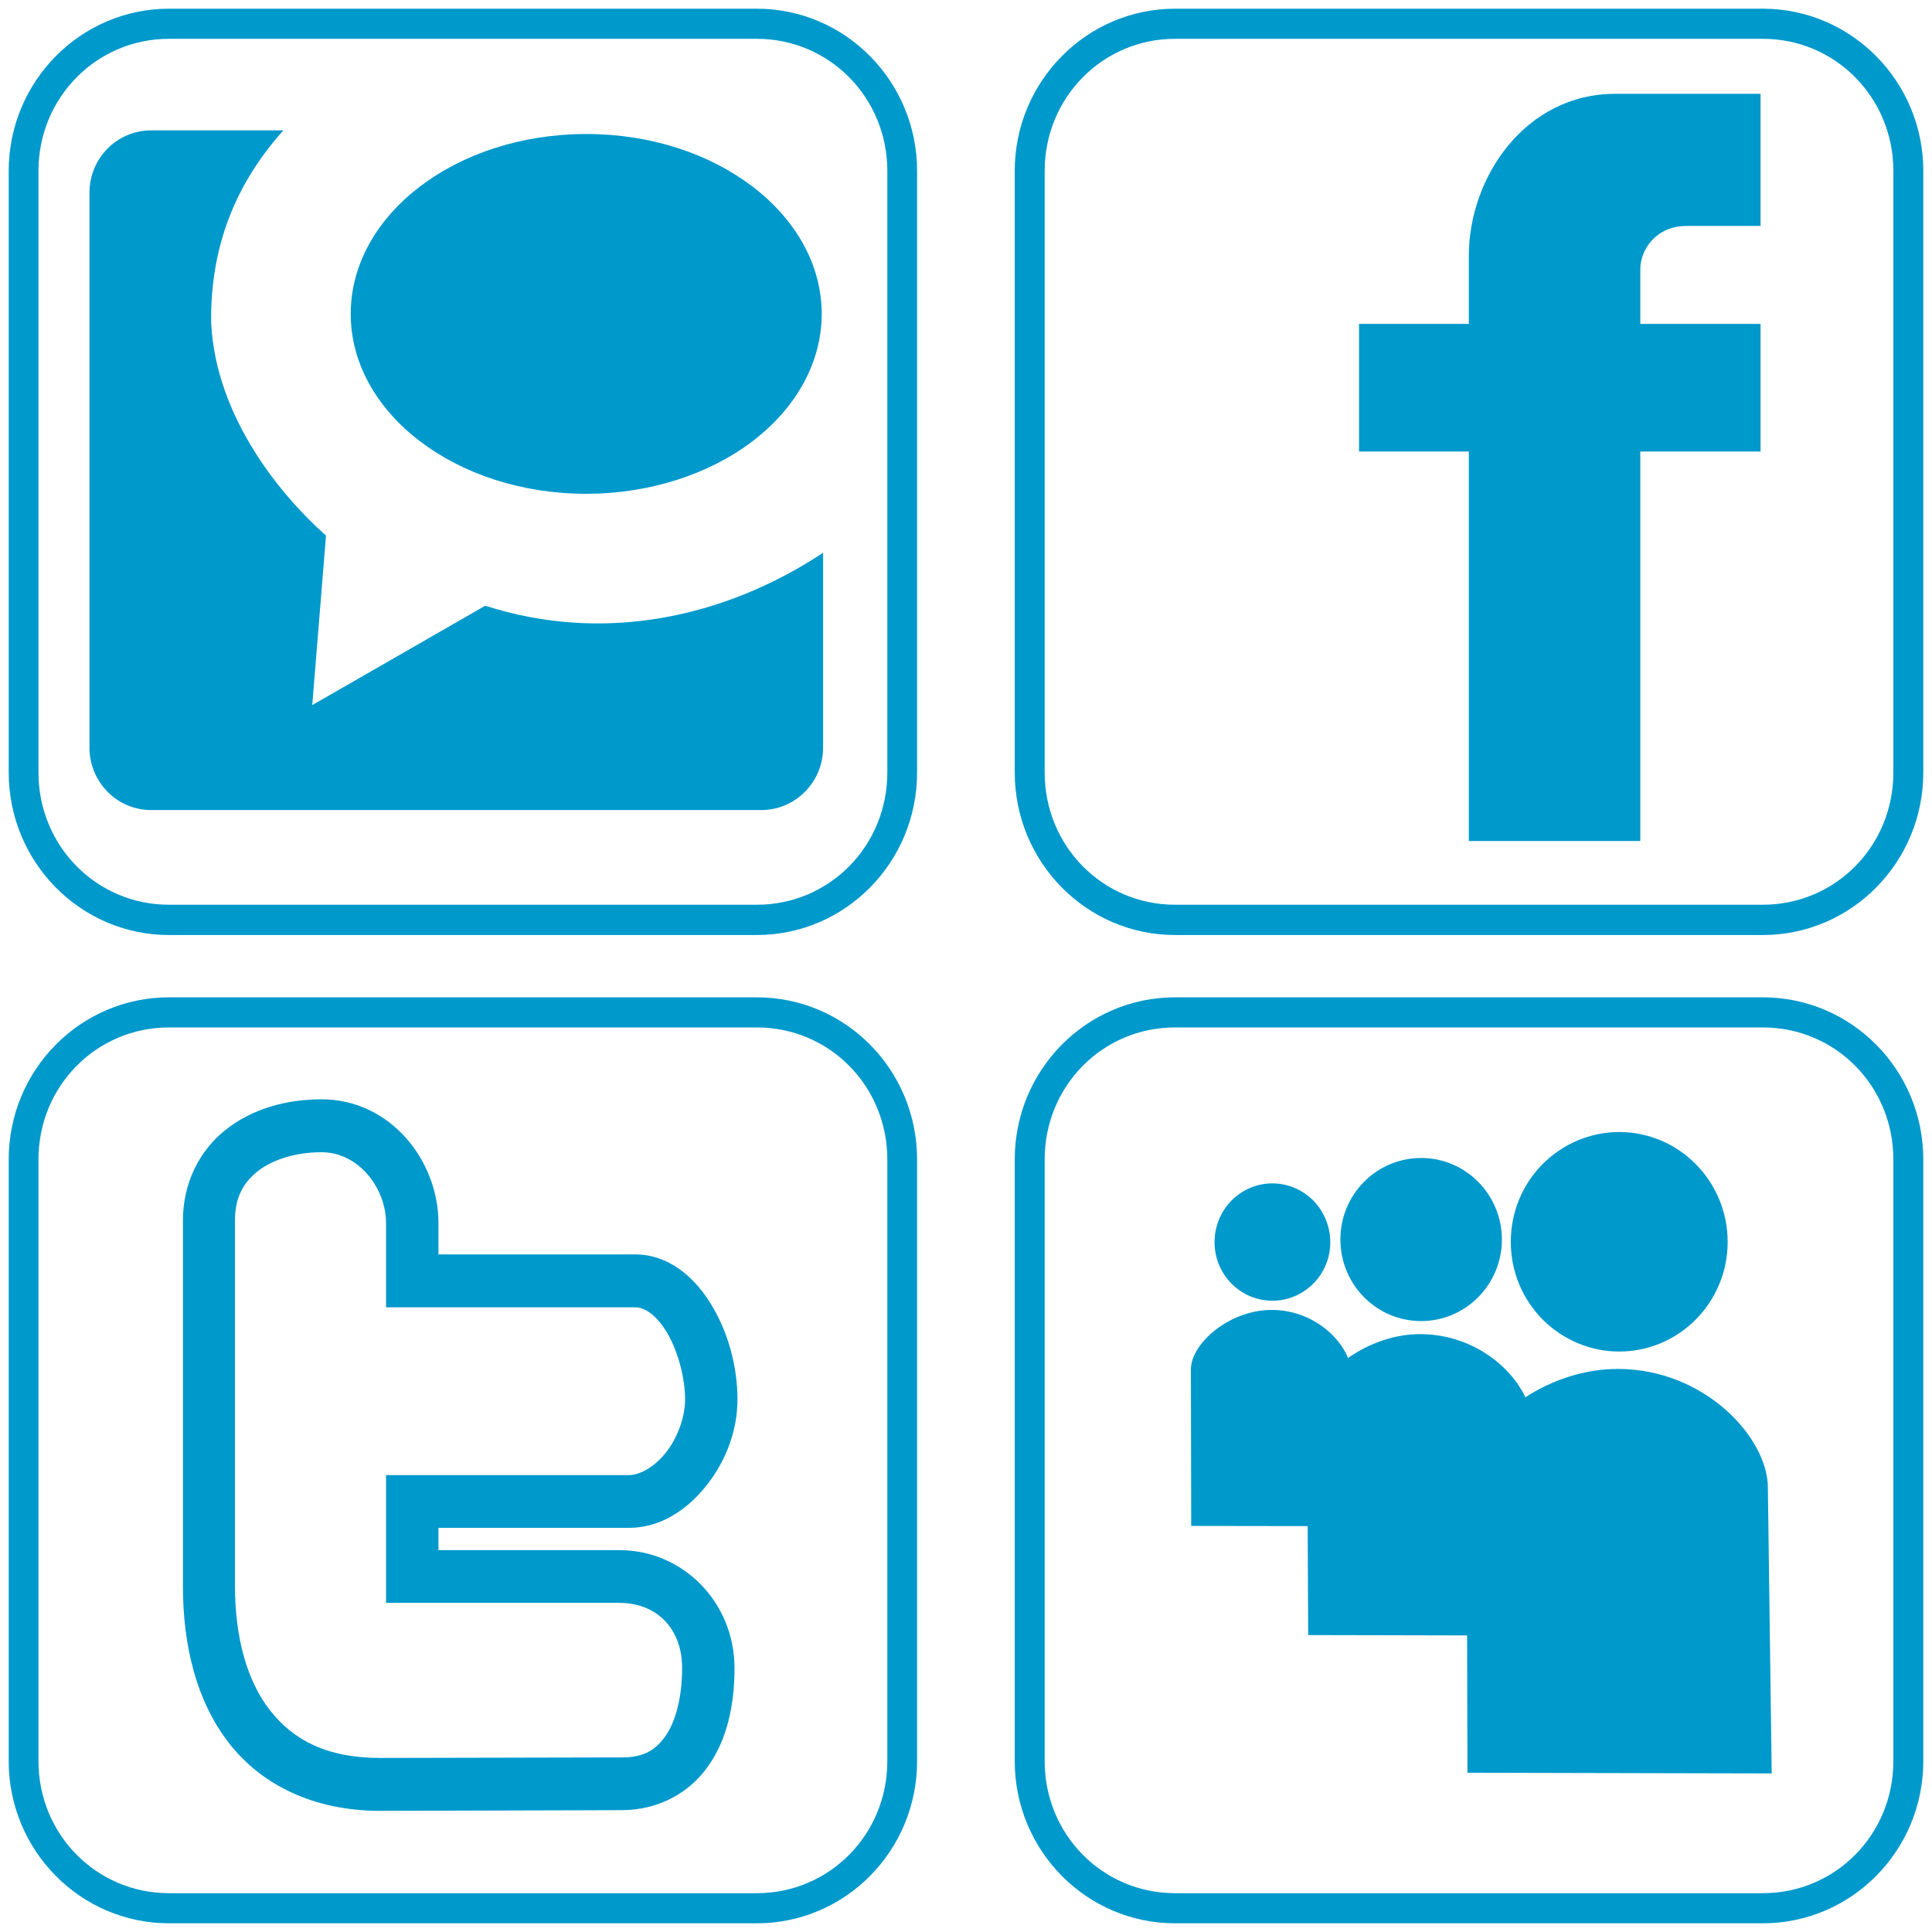 <?xml version="1.0" encoding="UTF-8"?>
<!DOCTYPE svg PUBLIC "-//W3C//DTD SVG 1.1//EN" "http://www.w3.org/Graphics/SVG/1.1/DTD/svg11.dtd">
<svg xmlns="http://www.w3.org/2000/svg" xmlns:xlink="http://www.w3.org/1999/xlink" version="1.1" width="111px" height="111px" viewBox="-0.5 -0.5 111 111" content="&lt;mxfile host=&quot;app.diagrams.net&quot; modified=&quot;2021-01-22T08:10:13.718Z&quot; agent=&quot;5.0 (Macintosh)&quot; etag=&quot;F8bpgULhoV27YjPg_GIw&quot; version=&quot;14.1.8&quot; type=&quot;device&quot;&gt;&lt;diagram id=&quot;5JAZzMCWa3nC9AreVVA8&quot; name=&quot;Page-1&quot;&gt;jZPbboMwDIafhstVENQDlxtrN03bVKnTelml4EK0gFHiFtjTL4xwWlVpN5Hz+YBj/zh+mFVPihfpG8YgHebGleM/OowtAs+cDahbMF9akCgRt2gEduIbLHQtPYsY9CSQECWJYgojzHOIaMK4UlhOw04op18teAJXYBdxeU33Iqa0pYwFA38GkaT0x5HxLtY+RKc8xnKE/LXjhwqRWiurQpDN6LqxtHmbG96+LwU5/Sfhc+NntHzf1wt4WS2P5Xxbf9yxtsqFy7N9r22W6m4AF1AkzDxe+RHkFrUggblxHZEIM8d/SCmT5u4ZU5PCLwhRojIkx9zUeOgK3EuRNImEhaEFipxArS+mfW3TuY2IoHE19VJeNG1kVdKIaxYJHeFB8xPMBNKBUpEn+iDM7vWsORcm5ySk7DpwmO+6QRCGhtuXmmagujlCr1+M0TNgBqRqE2IT5t6qTbFaZiu77HJQhtcJNx2poofcqjHpaw8bM4ZdWncdxPHrG/1g/voH&lt;/diagram&gt;&lt;/mxfile&gt;"><defs/><g><rect x="0" y="0" width="110" height="110" fill="none" stroke="none" pointer-events="all"/><path d="M 92.53 64.54 C 90.88 64.54 89.29 65.21 88.12 66.39 C 86.95 67.57 86.3 69.17 86.3 70.85 C 86.3 72.52 86.95 74.12 88.12 75.3 C 89.29 76.48 90.88 77.15 92.53 77.15 C 95.97 77.15 98.76 74.33 98.76 70.85 C 98.76 67.37 95.97 64.54 92.53 64.54 Z M 81.15 66.03 C 78.59 66.03 76.51 68.12 76.51 70.71 C 76.51 73.3 78.58 75.4 81.15 75.4 C 83.71 75.4 85.79 73.3 85.79 70.71 C 85.78 68.12 83.71 66.03 81.15 66.03 Z M 72.6 67.49 C 71.72 67.49 70.87 67.85 70.25 68.48 C 69.62 69.12 69.28 69.98 69.28 70.87 C 69.28 72.73 70.77 74.23 72.6 74.23 C 74.44 74.23 75.93 72.73 75.93 70.87 C 75.93 69.98 75.58 69.12 74.96 68.48 C 74.33 67.85 73.49 67.49 72.6 67.49 Z M 72.56 74.76 C 70.13 74.76 67.92 76.69 67.92 78.18 L 67.94 87.17 L 74.63 87.18 L 74.66 93.44 L 83.79 93.46 L 83.81 101.35 L 101.29 101.39 L 101.07 84.97 C 101.07 82.11 97.45 78.15 92.45 78.15 C 90.51 78.15 88.64 78.8 87.14 79.78 C 86.29 77.96 84.02 76.15 81.09 76.15 C 79.56 76.15 78.11 76.71 76.95 77.52 C 76.4 76.16 74.74 74.76 72.56 74.76 Z M 17.98 62.66 C 15.93 62.66 13.98 63.21 12.48 64.4 C 10.98 65.57 10.01 67.45 10.01 69.62 L 10.01 90.62 C 10.01 94.04 10.78 97.24 12.66 99.65 C 14.53 102.06 17.54 103.54 21.35 103.54 L 21.36 103.54 L 35.22 103.5 C 37.33 103.5 39.13 102.5 40.2 100.95 C 41.28 99.42 41.7 97.45 41.7 95.33 C 41.7 91.6 38.78 88.56 35.08 88.56 L 24.69 88.56 L 24.69 87.28 L 35.64 87.28 C 37.44 87.28 38.97 86.25 40.06 84.88 C 41.15 83.53 41.87 81.77 41.87 79.9 C 41.87 78.07 41.37 76.16 40.44 74.58 C 39.51 72.98 38 71.57 35.99 71.57 L 24.69 71.57 L 24.69 69.76 C 24.69 66.2 21.94 62.66 17.98 62.66 Z M 17.98 65.7 C 20.12 65.7 21.68 67.79 21.68 69.76 L 21.68 74.61 L 35.99 74.61 C 36.56 74.61 37.24 75.07 37.85 76.11 C 38.46 77.17 38.86 78.67 38.86 79.9 C 38.86 80.96 38.41 82.13 37.74 82.98 C 37.06 83.82 36.23 84.25 35.64 84.25 L 21.68 84.25 L 21.68 91.59 L 35.08 91.59 C 37.25 91.59 38.69 93.09 38.69 95.33 C 38.69 97.02 38.32 98.38 37.75 99.22 C 37.17 100.05 36.49 100.47 35.22 100.47 L 35.22 100.47 L 21.35 100.5 C 18.26 100.5 16.34 99.46 15.01 97.76 C 13.69 96.08 13 93.57 13 90.62 L 13 69.62 C 13 68.29 13.48 67.45 14.32 66.78 C 15.16 66.13 16.46 65.7 17.98 65.7 Z M 83.89 47.82 L 83.89 25.44 L 77.58 25.44 L 77.58 18.11 L 83.89 18.11 L 83.89 14.19 C 83.89 9.69 87.13 4.89 92.31 4.89 L 100.65 4.89 L 100.65 12.48 L 96.41 12.48 C 94.66 12.48 93.74 13.82 93.74 14.99 L 93.74 18.11 L 100.65 18.11 L 100.65 25.44 L 93.74 25.44 L 93.74 47.82 Z M 9.21 56.8 C 4.13 56.8 0 60.96 0 66.12 L 0 100.68 C 0 105.83 4.13 110 9.21 110 L 42.98 110 C 48.07 110 52.19 105.83 52.19 100.68 L 52.19 66.12 C 52.19 60.96 48.07 56.8 42.98 56.8 Z M 9.21 58.53 L 42.98 58.53 C 47.15 58.53 50.48 61.89 50.48 66.12 L 50.48 100.68 C 50.48 104.9 47.15 108.27 42.98 108.27 L 9.21 108.27 C 5.05 108.27 1.71 104.9 1.71 100.68 L 1.71 66.12 C 1.71 61.89 5.05 58.53 9.21 58.53 Z M 67.01 56.8 C 61.93 56.8 57.8 60.96 57.8 66.12 L 57.8 100.68 C 57.8 105.83 61.93 110 67.01 110 L 100.78 110 C 105.87 110 110 105.83 110 100.68 L 110 66.12 C 110 60.96 105.87 56.8 100.78 56.8 Z M 67.01 58.53 L 100.78 58.53 C 104.95 58.53 108.28 61.89 108.28 66.12 L 108.28 100.68 C 108.28 104.9 104.95 108.27 100.78 108.27 L 67.01 108.27 C 62.85 108.27 59.52 104.9 59.52 100.68 L 59.52 66.12 C 59.52 61.89 62.85 58.53 67.01 58.53 Z M 67.01 0 C 61.93 0 57.8 4.18 57.8 9.32 L 57.8 43.88 C 57.8 49.04 61.93 53.22 67.01 53.22 L 100.78 53.22 C 105.87 53.22 110 49.04 110 43.88 L 110 9.32 C 110 4.18 105.87 0 100.78 0 Z M 67.01 1.73 L 100.78 1.73 C 104.95 1.73 108.28 5.11 108.28 9.32 L 108.28 43.88 C 108.28 48.11 104.95 51.48 100.78 51.48 L 67.01 51.48 C 62.85 51.48 59.52 48.11 59.52 43.88 L 59.52 9.32 C 59.52 5.11 62.85 1.73 67.01 1.73 Z M 9.21 0 C 4.13 0 0 4.18 0 9.32 L 0 43.88 C 0 49.04 4.13 53.22 9.21 53.22 L 42.98 53.22 C 48.07 53.22 52.19 49.04 52.19 43.88 L 52.19 9.32 C 52.19 4.18 48.07 0 42.98 0 Z M 9.21 1.73 L 42.98 1.73 C 47.15 1.73 50.48 5.11 50.48 9.32 L 50.48 43.88 C 50.48 48.11 47.15 51.48 42.98 51.48 L 9.21 51.48 C 5.05 51.48 1.71 48.11 1.71 43.88 L 1.71 9.32 C 1.71 5.11 5.05 1.73 9.21 1.73 Z M 46.71 17.53 C 46.71 20.27 45.29 22.9 42.75 24.84 C 40.21 26.78 36.76 27.87 33.18 27.87 C 25.71 27.87 19.65 23.24 19.65 17.53 C 19.66 11.82 25.71 7.2 33.18 7.2 C 40.64 7.19 46.7 11.82 46.71 17.53 Z M 8.19 6.99 L 15.78 6.99 C 13.23 9.84 11.58 13.38 11.63 18.02 C 11.89 23.55 15.77 28.1 18.23 30.27 L 17.44 40.01 L 27.38 34.3 C 34.11 36.47 41.06 35.04 46.79 31.26 L 46.79 42.45 C 46.79 44.43 45.2 46.04 43.24 46.04 L 8.19 46.04 C 6.22 46.04 4.64 44.43 4.64 42.45 L 4.64 10.58 C 4.64 8.59 6.22 6.99 8.19 6.99 Z" fill="#0099cc" stroke="none" pointer-events="all"/></g></svg>